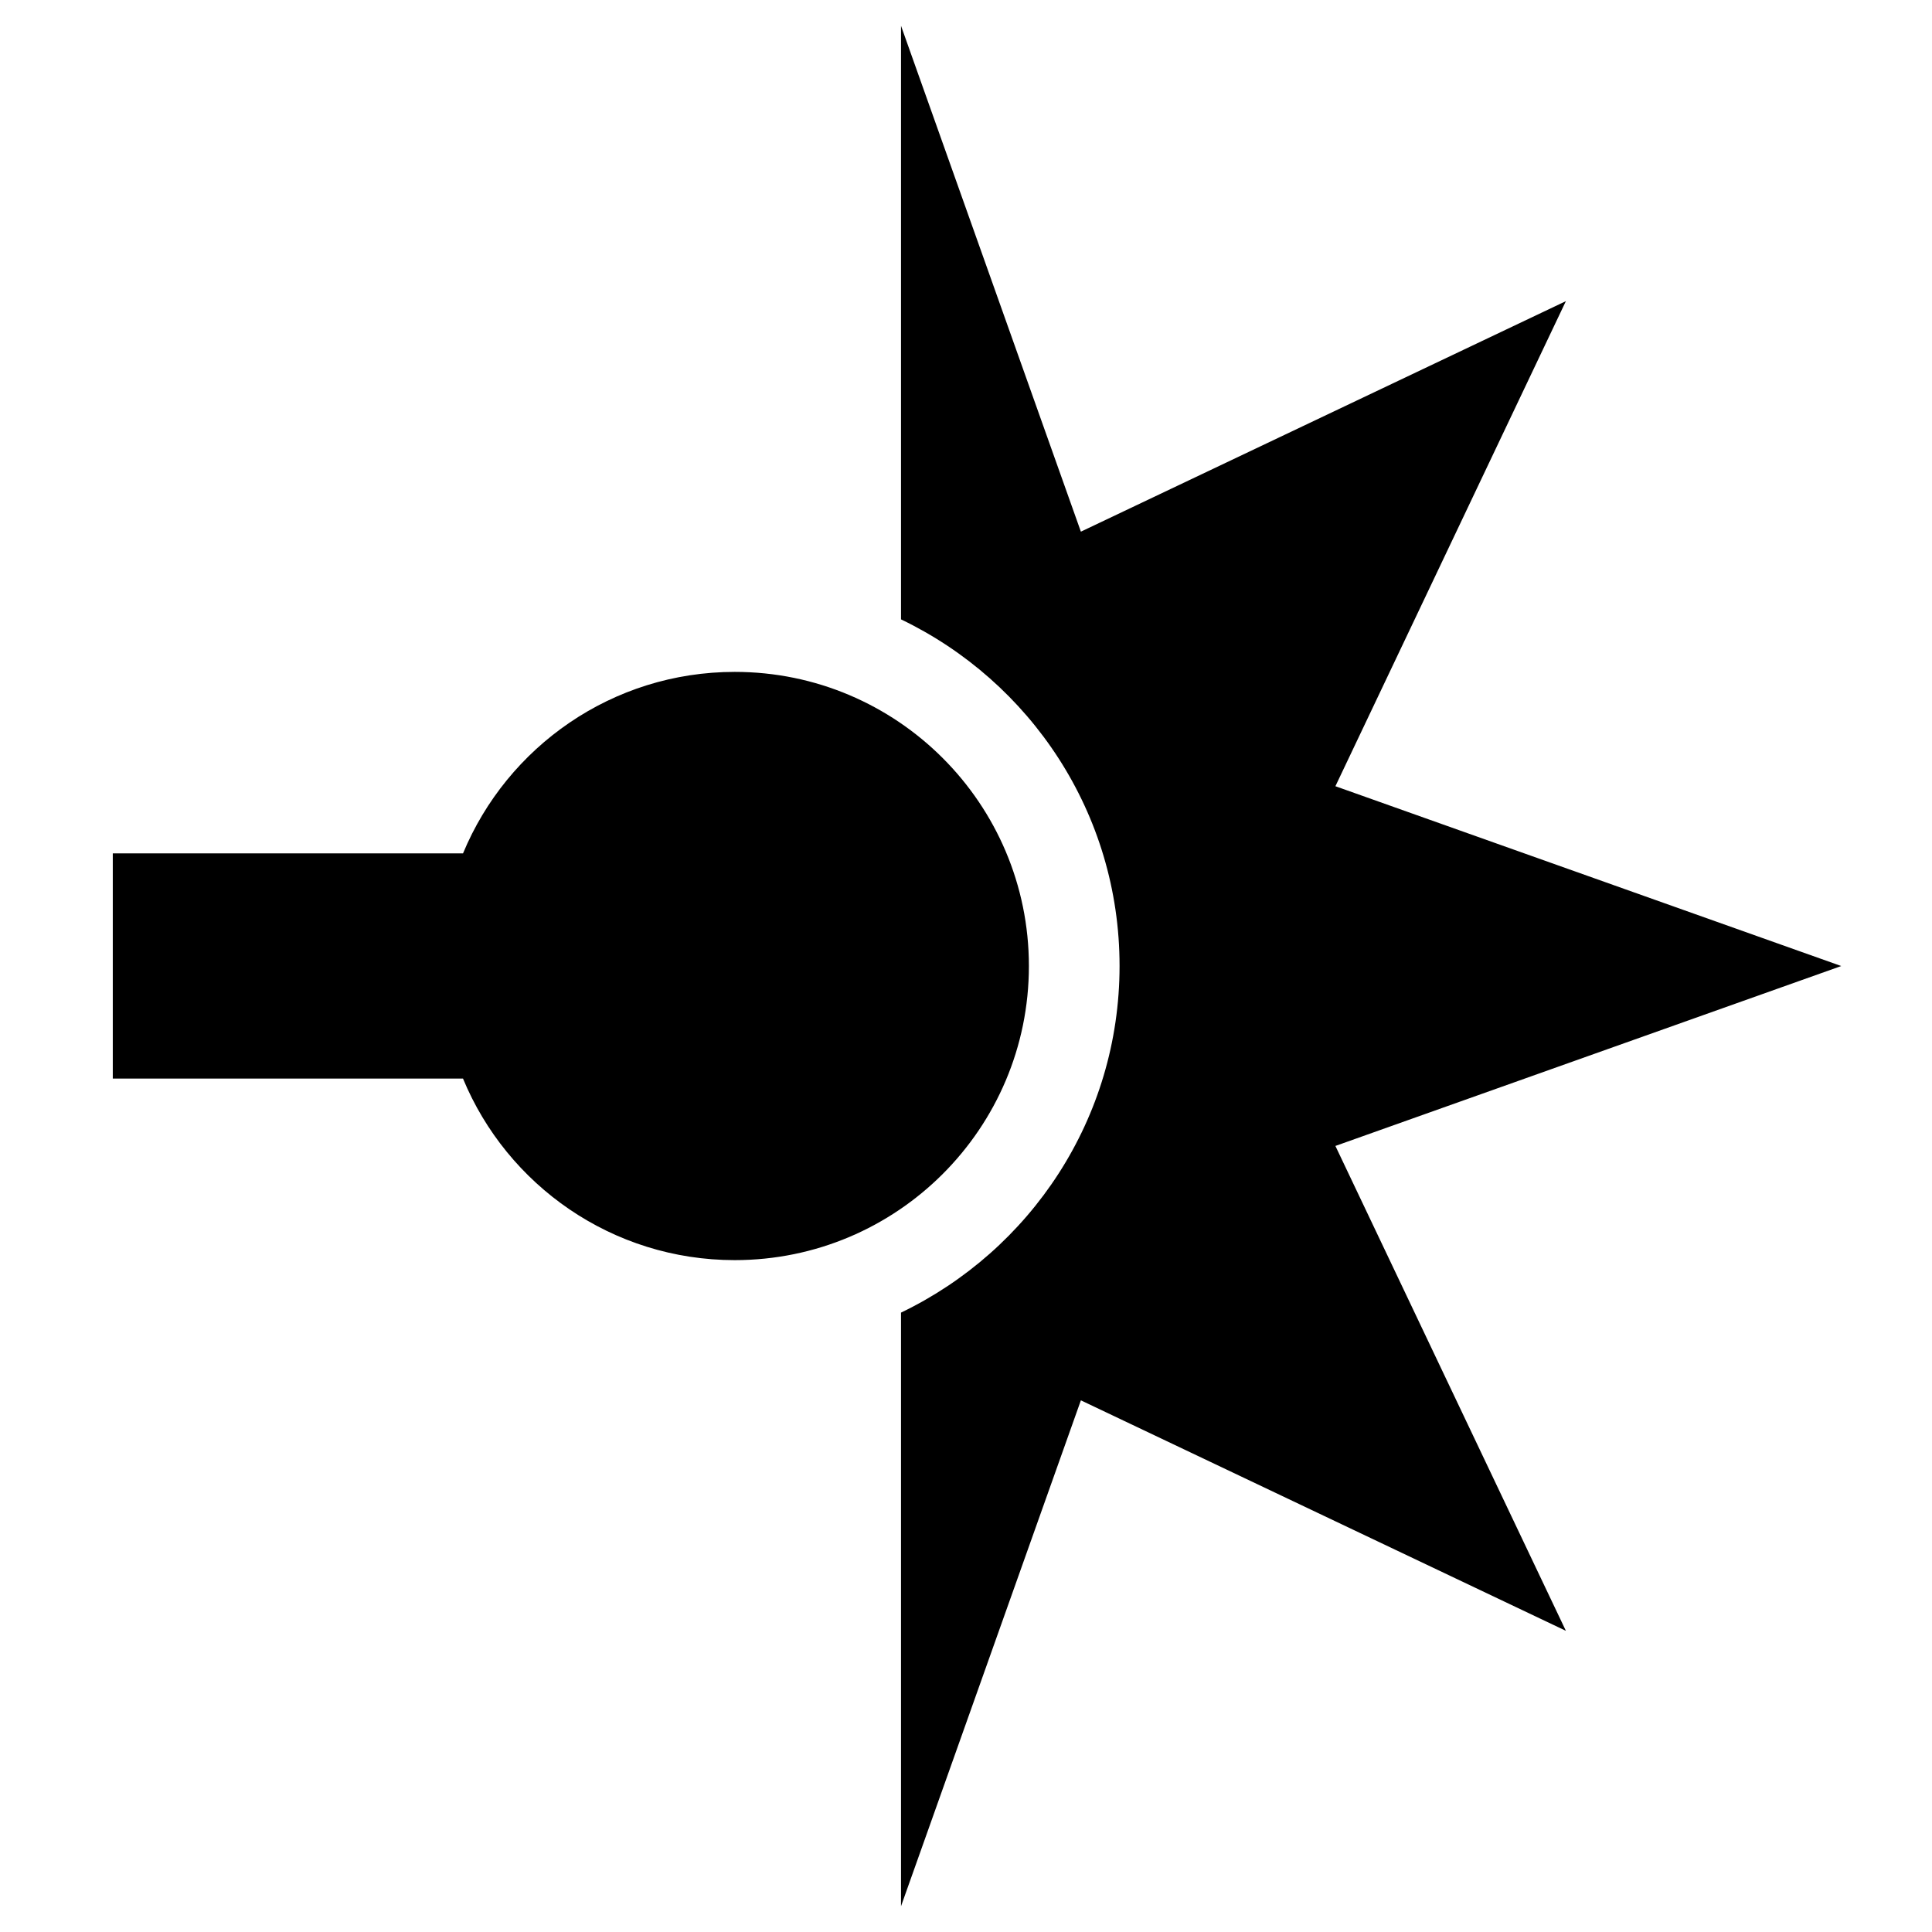 <?xml version="1.0" encoding="utf-8"?>
<!-- Generator: Adobe Illustrator 15.0.2, SVG Export Plug-In . SVG Version: 6.00 Build 0)  -->
<!DOCTYPE svg PUBLIC "-//W3C//DTD SVG 1.0//EN" "http://www.w3.org/TR/2001/REC-SVG-20010904/DTD/svg10.dtd">
<svg version="1.0" id="Layer_1" xmlns="http://www.w3.org/2000/svg" xmlns:xlink="http://www.w3.org/1999/xlink" x="0px" y="0px"
	 width="108px" height="108px" viewBox="0 0 108 108" enable-background="new 0 0 108 108" xml:space="preserve">
<path d="M74.65,64.059l12.884,27.105L60.422,78.28l-10.055,28.281V73.376c7.221-3.47,12.217-10.828,12.217-19.382
	c0-8.545-4.996-15.903-12.217-19.371V1.44l10.055,28.28l27.112-12.886L74.65,43.95l28.277,10.052L74.65,64.059z M57.516,54.002
	c0-9.083-7.371-16.443-16.443-16.443c-6.853,0-12.719,4.191-15.19,10.146H6.305v12.589h19.577
	c2.466,5.958,8.337,10.148,15.19,10.148C50.145,70.443,57.516,63.087,57.516,54.002z"/>
</svg>
